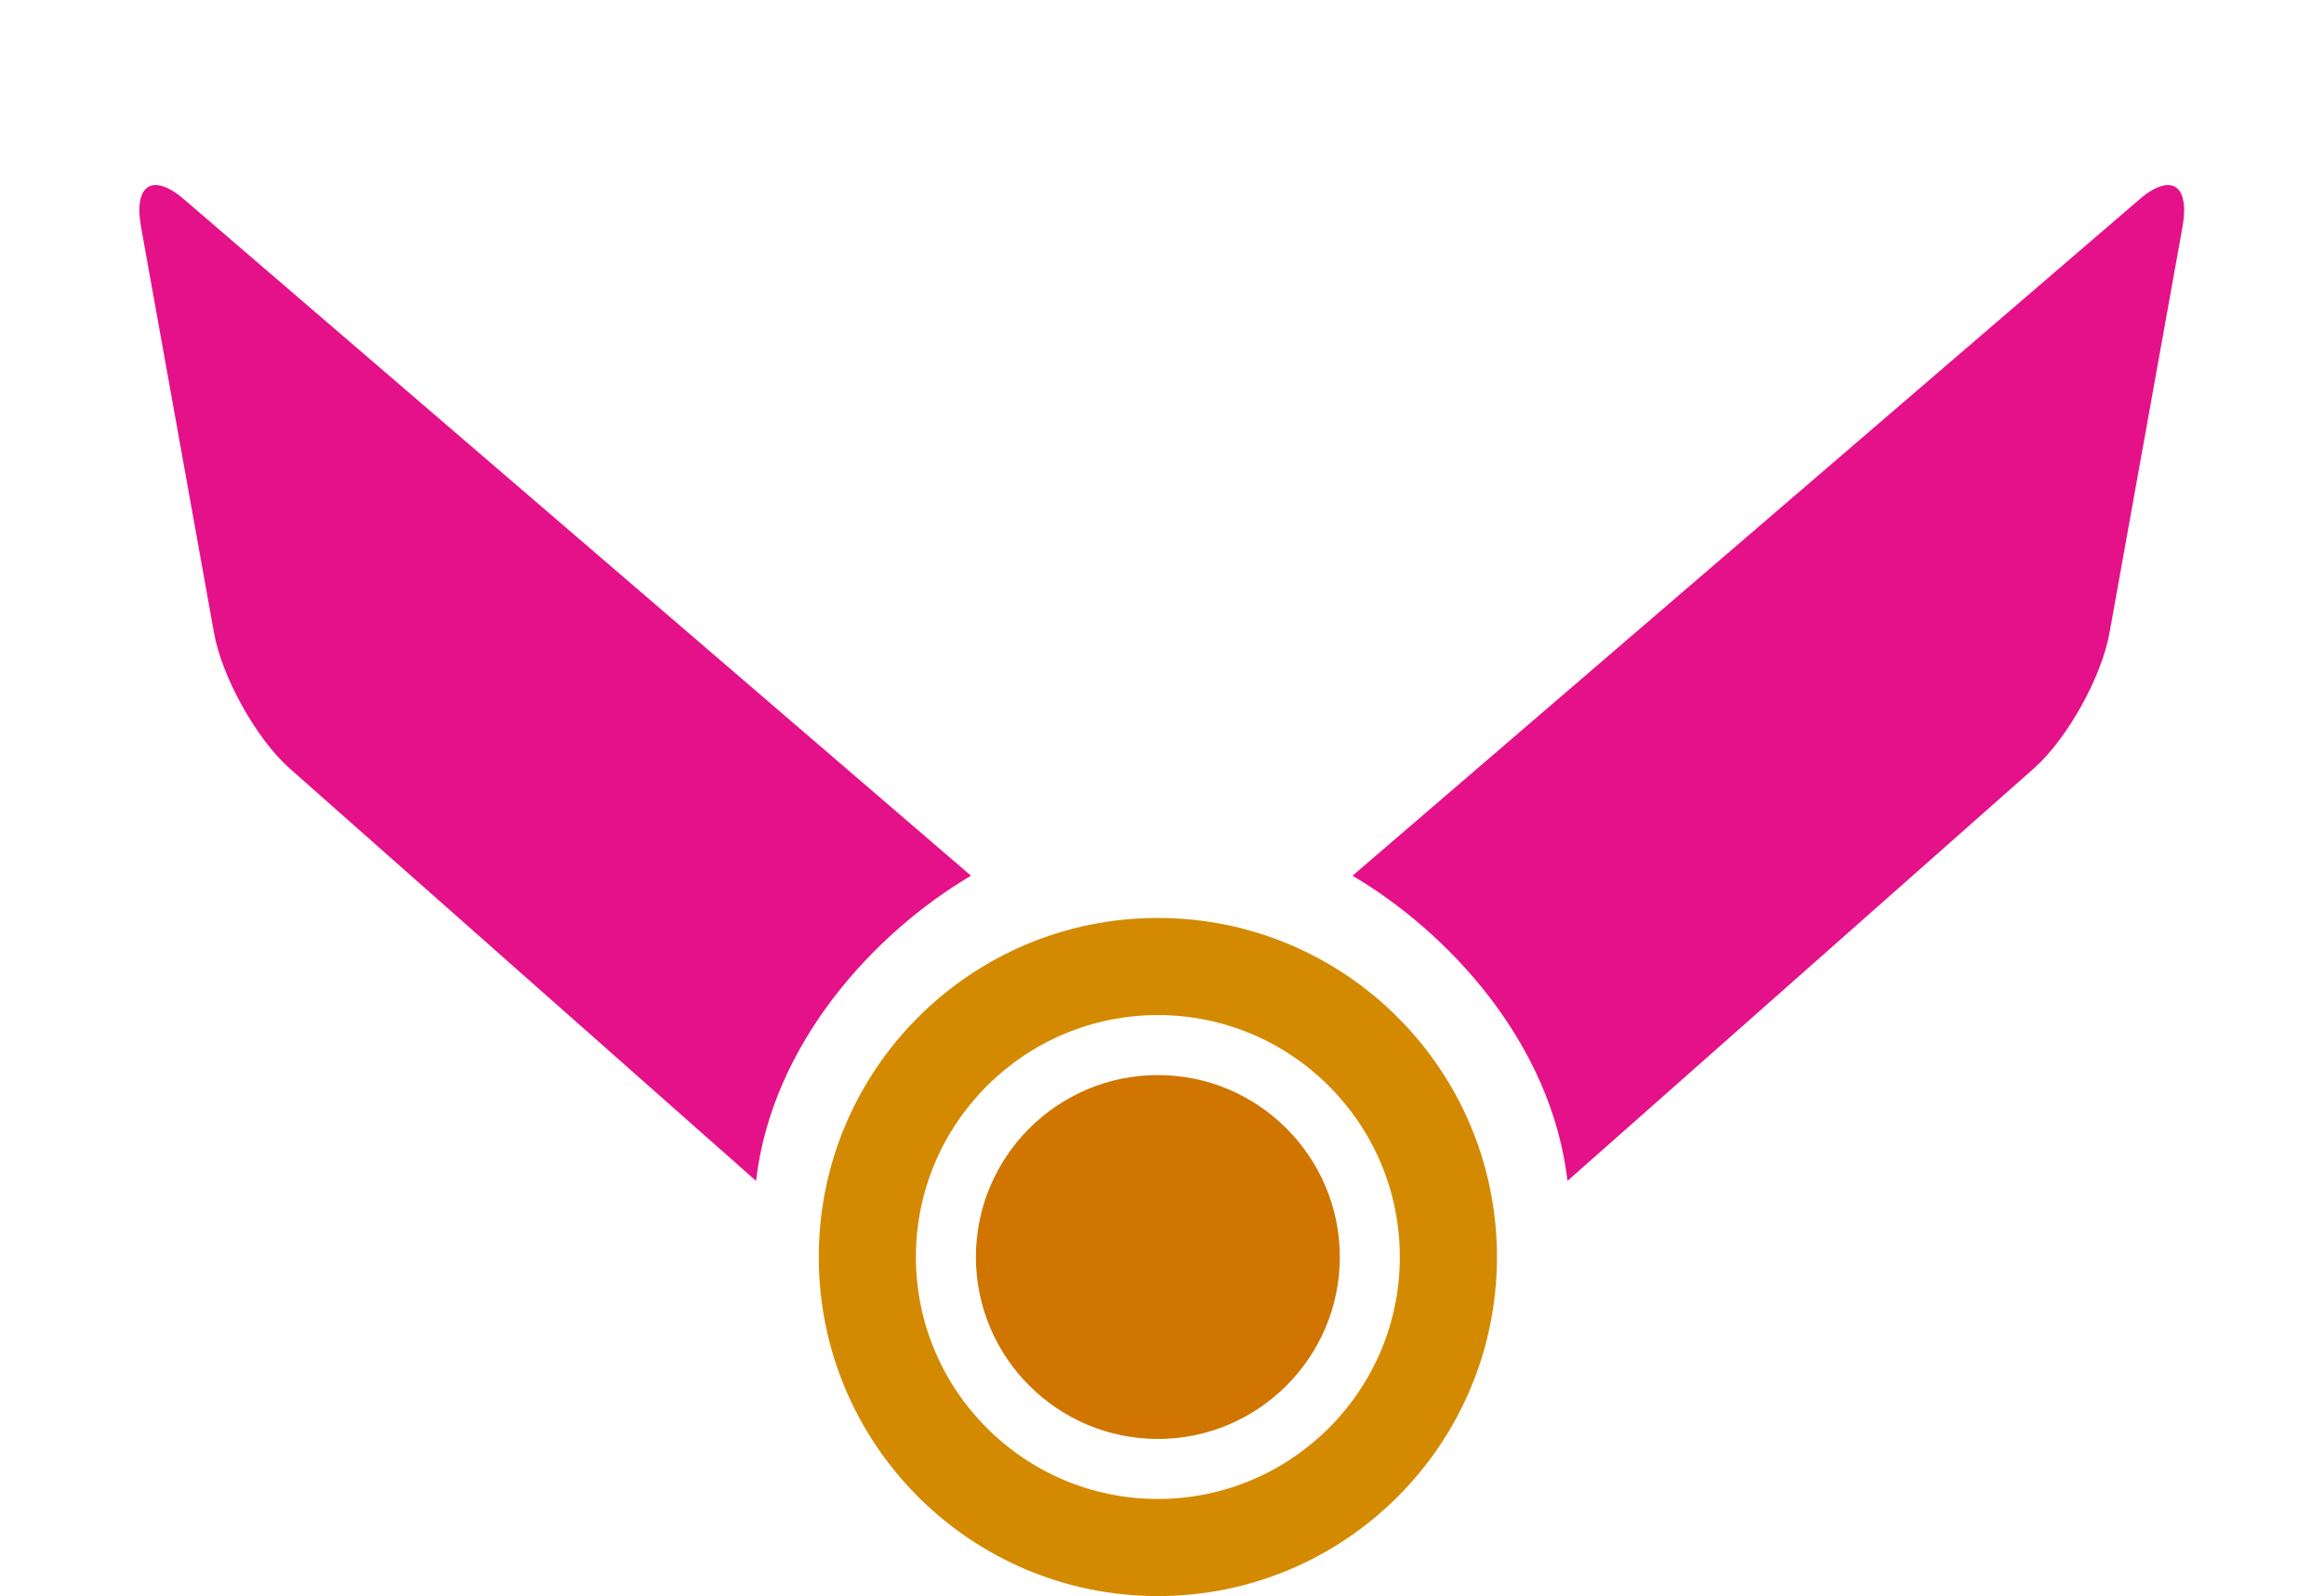 <svg xmlns="http://www.w3.org/2000/svg" width="281" height="193" fill="none" viewBox="0 0 281 193">
  <path fill="#E51189" d="m117.403 105.893-94.8-81.485c-4.007-3.638-6.502-2.258-5.544 3.066l8.817 49.05c.958 5.324 5.02 12.654 9.026 16.289l56.512 49.982c1.94-16.727 14.437-30.08 25.989-36.902Zm46.136 0 94.8-81.485c4.006-3.638 6.501-2.258 5.544 3.066l-8.818 49.05c-.957 5.324-5.019 12.654-9.025 16.289l-56.512 49.982c-1.941-16.727-14.437-30.08-25.989-36.902Z"/>
  <path fill="#D48A00" d="M140.001 111C117.356 111 99 129.356 99 152.001 99 174.644 117.357 193 140.001 193 162.644 193 181 174.643 181 152.001 181 129.356 162.644 111 140.001 111Zm0 70.258c-16.134 0-29.258-13.125-29.258-29.257 0-16.133 13.125-29.258 29.258-29.258 16.132 0 29.256 13.125 29.256 29.258 0 16.132-13.124 29.257-29.256 29.257Z"/>
  <path fill="#CF7500" d="M140.001 130C127.869 130 118 139.869 118 152.001c0 12.13 9.869 21.999 22.001 21.999 12.13 0 21.999-9.869 21.999-21.999 0-12.132-9.869-22.001-21.999-22.001Z"/>
</svg>
